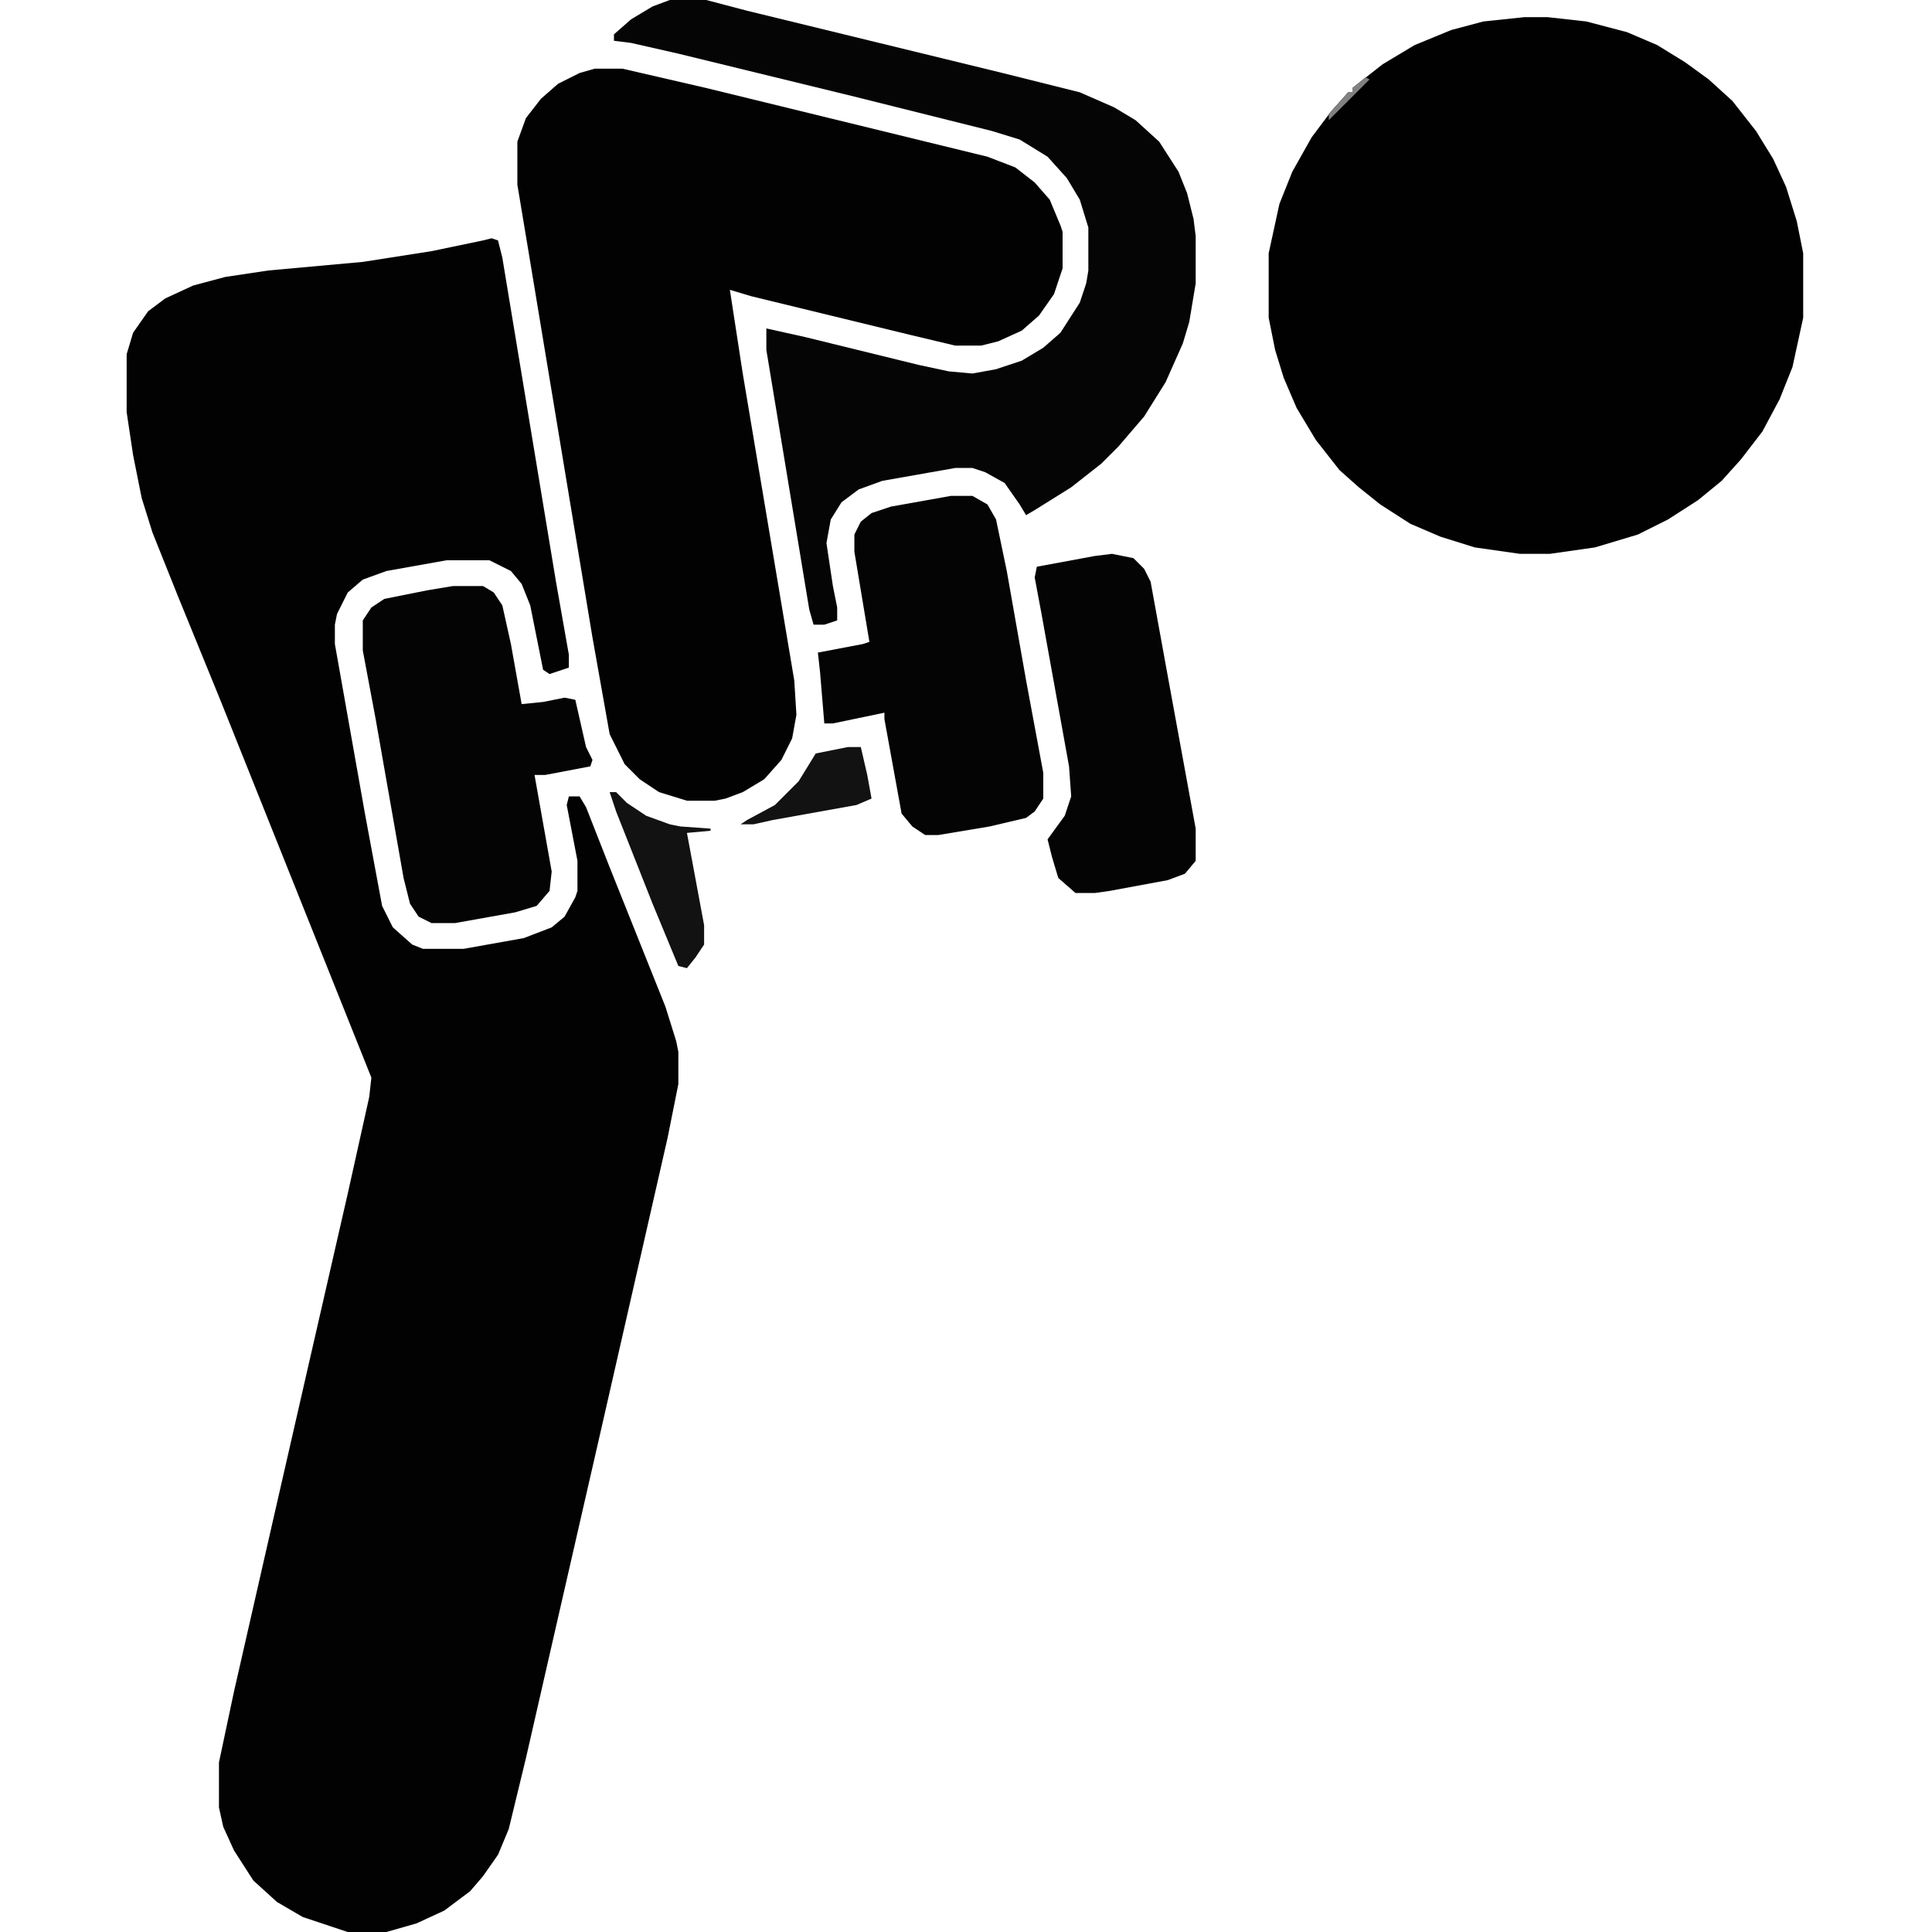 <?xml version="1.0" encoding="UTF-8"?>
<svg version="1.1" viewBox="0 0 900 900" width="1280" height="1280" xmlns="http://www.w3.org/2000/svg">
<path transform="translate(229,111)" d="m0 0 3 1 2 8 25 151 6 34v6l-9 3-3-2-6-30-4-10-5-6-10-5h-20l-28 5-11 4-7 6-5 10-1 5v9l14 79 8 43 5 10 9 8 5 2h19l28-5 13-5 6-5 5-9 1-3v-14l-5-26 1-4h5l3 5 11 28 26 65 5 16 1 5v15l-5 25-31 136-19 83-16 70-8 33-5 12-7 10-6 7-12 9-13 6-14 4h-18l-21-7-12-7-11-10-9-14-5-11-2-9v-21l7-33 18-79 16-70 19-83 10-45 1-9-70-175-20-49-12-30-5-16-4-20-3-20v-27l3-10 7-10 8-6 13-6 15-4 20-3 44-4 32-5 24-5z" fill="#020202"/>
<path transform="translate(710,8)" d="m0 0h11l18 2 19 5 14 6 13 8 11 8 11 10 11 14 8 13 6 13 5 16 3 15v30l-5 23-6 15-8 15-10 13-9 10-11 9-14 9-14 7-20 6-21 3h-14l-21-3-16-5-14-6-14-9-10-8-9-8-11-14-9-15-6-14-4-13-3-15v-30l5-23 6-15 9-16 9-12 8-9h2v-2l14-11 15-9 17-7 15-4z" fill="#010101"/>
<path transform="translate(277,32)" d="m0 0h13l39 9 131 32 13 5 9 7 7 8 5 12 1 3v17l-4 12-7 10-8 7-11 5-8 2h-12l-21-5-74-18-10-3 6 39 24 143 1 16-2 11-5 10-8 9-10 6-8 3-5 1h-13l-13-4-9-6-7-7-7-14-8-45-30-181-5-30v-20l4-11 7-9 8-7 10-5z" fill="#020202"/>
<path transform="translate(312)" d="m0 0h17l19 5 119 29 36 9 16 7 10 6 11 10 9 14 4 10 3 12 1 8v22l-3 18-3 10-8 18-10 16-12 14-8 8-14 11-16 10-5 3-3-5-7-10-9-5-6-2h-8l-34 6-11 4-8 6-5 8-2 11 3 20 2 10v6l-6 2h-5l-2-7-20-121v-10l18 4 53 13 14 3 11 1 11-2 12-4 10-6 8-7 9-14 3-9 1-6v-20l-4-13-6-10-9-10-13-8-13-4-64-16-82-20-22-5-8-1v-3l8-7 10-6z" fill="#050505"/>
<path transform="translate(443,231)" d="m0 0h10l7 4 4 7 5 24 9 51 8 43v12l-4 6-4 3-17 4-24 4h-6l-6-4-5-6-8-44v-3l-24 5h-4l-2-24-1-9 21-4 3-1-7-42v-8l3-6 5-4 9-3z" fill="#040404"/>
<path transform="translate(211,273)" d="m0 0h14l5 3 4 6 4 18 5 28 10-1 10-2 5 1 5 22 3 6-1 3-21 4h-5l8 45-1 9-6 7-10 3-28 5h-11l-6-3-4-6-3-12-13-74-6-32v-14l4-6 6-4 20-4z" fill="#040404"/>
<path transform="translate(518,258)" d="m0 0 10 2 5 5 3 6 8 44 13 71v15l-5 6-8 3-27 5-7 1h-9l-8-7-3-10-2-8 8-11 3-9-1-14-13-72-3-16 1-5 27-5z" fill="#040404"/>
<path transform="translate(284,369)" d="m0 0h3l5 5 9 6 11 4 5 1 14 1v1l-11 1 8 43v9l-4 6-4 5-4-1-12-29-17-43z" fill="#121212"/>
<path transform="translate(395,348)" d="m0 0h6l3 13 2 11-7 3-39 7-9 2h-6l3-2 13-7 11-11 8-13z" fill="#121212"/>
<path transform="translate(639,34)" d="m0 0m-1 1m-2 1 2 1-19 19v-3l9-10h2v-2z" fill="#818181"/>
</svg>

